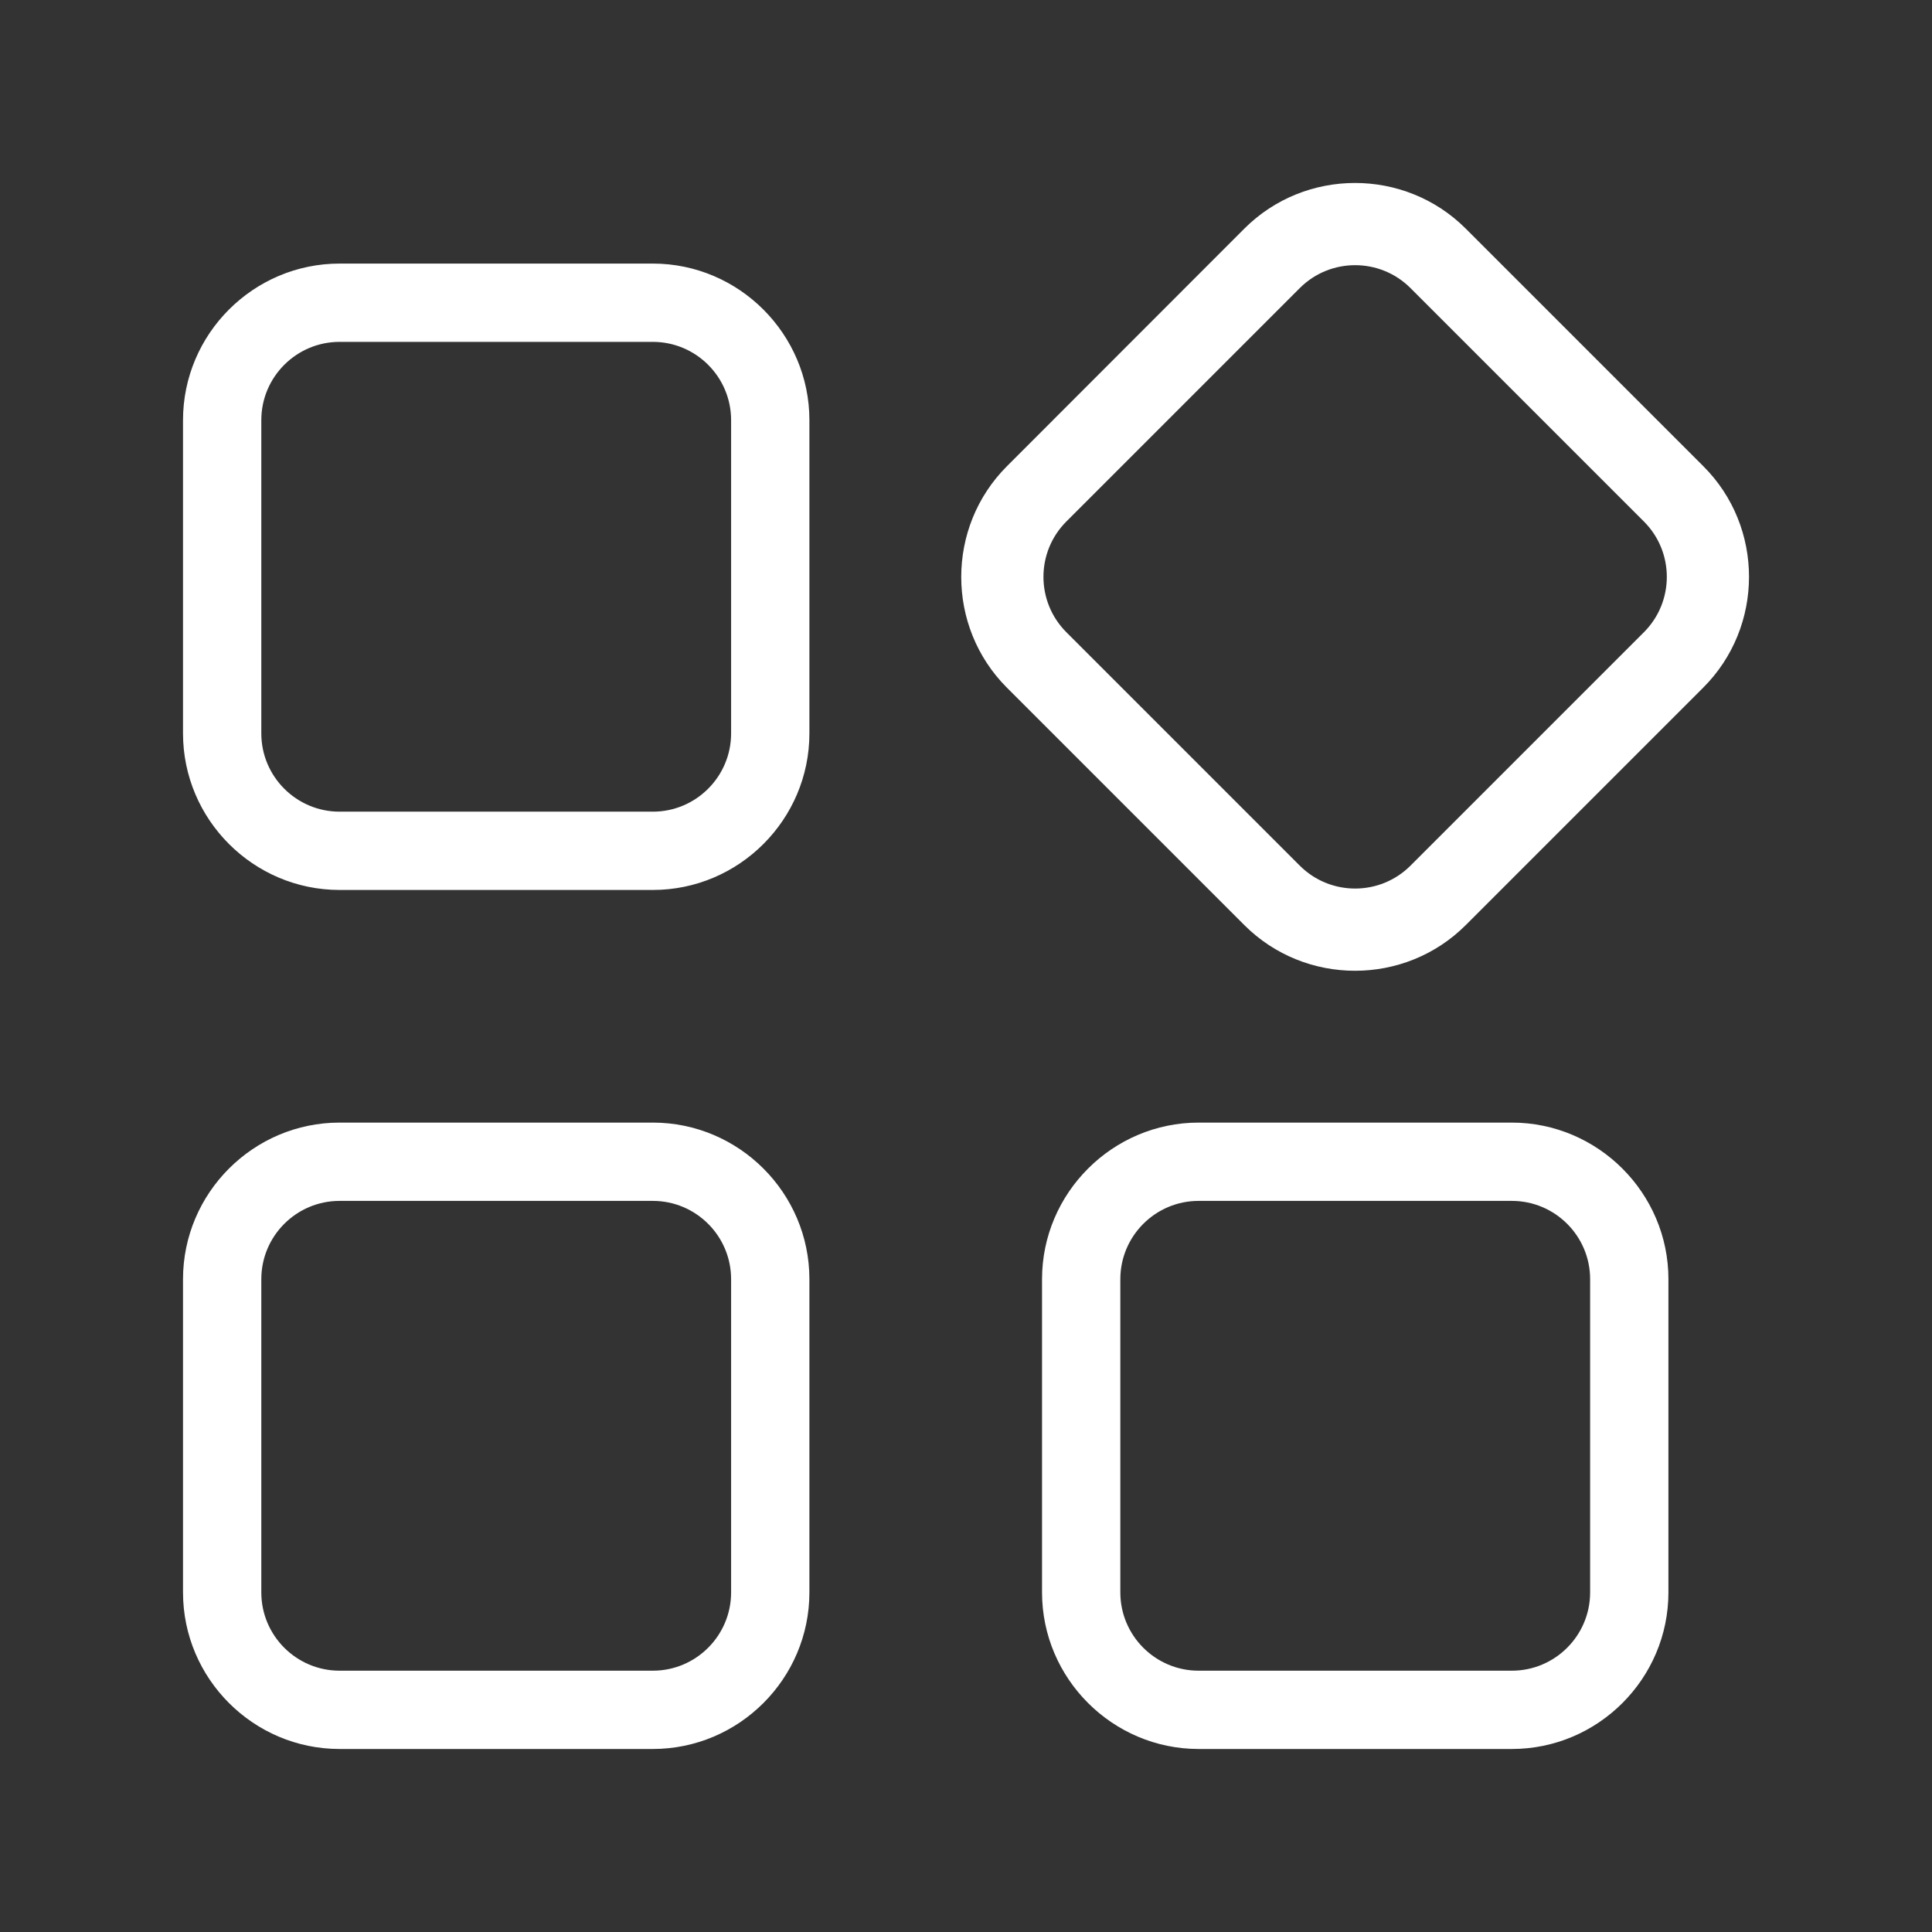 <?xml version="1.0" standalone="no"?><!DOCTYPE svg PUBLIC "-//W3C//DTD SVG 1.1//EN" "http://www.w3.org/Graphics/SVG/1.1/DTD/svg11.dtd"><svg t="1572838913353" class="icon" viewBox="0 0 1024 1024" version="1.1" xmlns="http://www.w3.org/2000/svg" p-id="4738" xmlns:xlink="http://www.w3.org/1999/xlink" width="200" height="200"><rect x="0" y="0" width="1024" height="1024" fill="#333333" stroke="none"/><defs><style type="text/css"></style></defs><path d="M346 139.7H180c-45.7 0-83 37.3-83 83v166c0 45.7 37.3 83 83 83h166c45.7 0 83-37.3 83-83v-166c0-45.6-37.3-83-83-83z m41.5 249c0 22.9-18.6 41.5-41.5 41.5H180c-22.9 0-41.5-18.6-41.5-41.5v-166c0-22.9 18.6-41.5 41.5-41.5h166c22.9 0 41.5 18.6 41.5 41.5v166zM346 595H180c-45.7 0-83 37.3-83 83v166c0 45.7 37.3 83 83 83h166c45.7 0 83-37.3 83-83V678c0-45.7-37.3-83-83-83z m41.5 249c0 22.9-18.6 41.5-41.5 41.5H180c-22.9 0-41.5-18.6-41.5-41.5V678c0-22.9 18.6-41.5 41.5-41.5h166c22.9 0 41.5 18.6 41.5 41.5v166zM801.3 595h-166c-45.6 0-83 37.3-83 83v166c0 45.7 37.4 83 83 83h166c45.7 0 83-37.3 83-83V678c0-45.7-37.4-83-83-83z m41.5 249c0 22.9-18.6 41.5-41.5 41.5h-166c-22.9 0-41.5-18.6-41.5-41.5V678c0-22.9 18.6-41.5 41.5-41.5h166c22.9 0 41.5 18.6 41.5 41.5v166zM902.8 247.1L776.9 121.2c-32.3-32.3-85.1-32.3-117.4 0L533.7 247.1c-32.3 32.3-32.3 85.1 0 117.4l125.8 125.8c32.3 32.3 85.1 32.3 117.4 0l125.8-125.8c32.4-32.3 32.4-85.2 0.1-117.4z m-31.5 88L747.6 458.8c-16.2 16.2-42.5 16.2-58.7 0L565.2 335.1c-16.2-16.2-16.2-42.5 0-58.7l123.7-123.7c16.2-16.2 42.5-16.2 58.7 0l123.7 123.7c16.2 16.2 16.2 42.5 0 58.7z" p-id="4739" fill="#ffffff"></path></svg>
